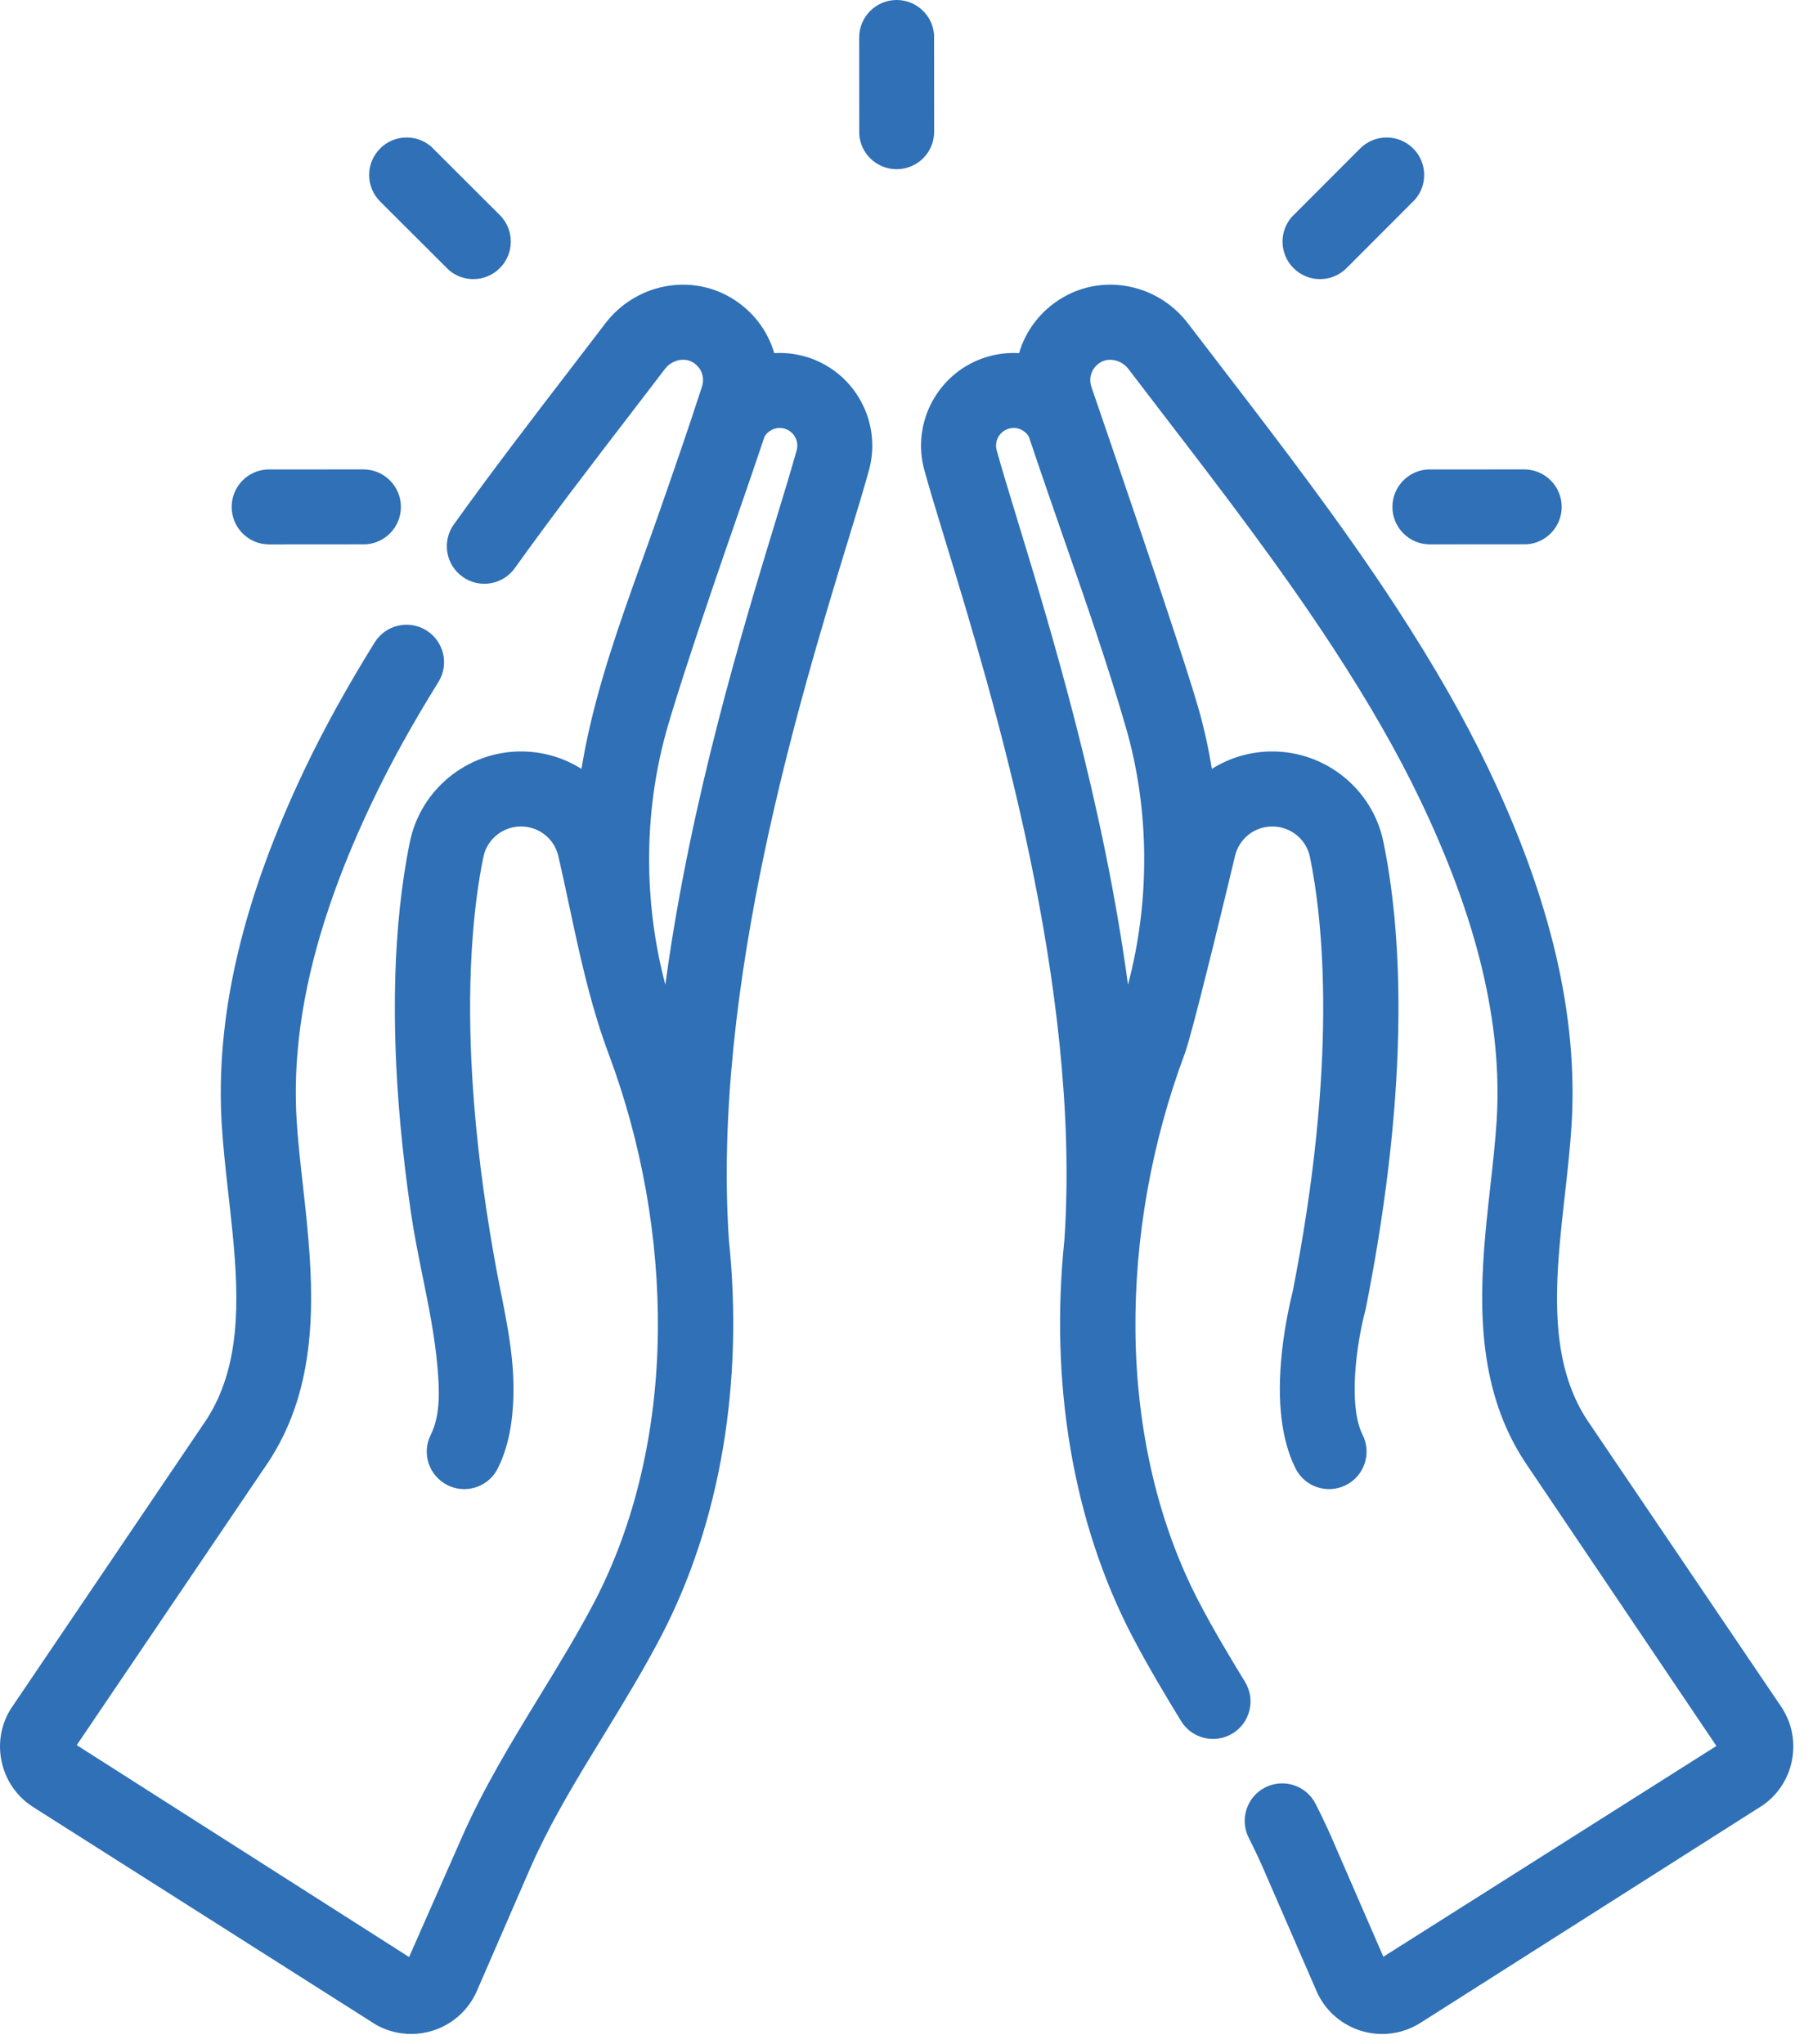 <svg width="47" height="53" viewBox="0 0 47 53" fill="none" xmlns="http://www.w3.org/2000/svg">
<path d="M29.291 7.434C29.87 7.554 30.412 7.88 30.798 8.387C31.096 8.777 31.395 9.166 31.694 9.556C33.219 11.543 34.796 13.598 36.196 15.745C37.172 17.243 37.948 18.6 38.567 19.893C40.206 23.313 40.914 26.347 40.741 29.166C40.709 29.686 40.651 30.229 40.592 30.76L40.57 30.959L40.562 31.027L40.547 31.163L40.532 31.299L40.517 31.435L40.502 31.571L40.487 31.707L40.467 31.914L40.447 32.12L40.434 32.257C40.295 33.84 40.299 35.394 41.046 36.661L41.08 36.717L41.113 36.77L41.146 36.821L46.17 44.244C46.454 44.664 46.553 45.168 46.45 45.664C46.356 46.117 46.105 46.508 45.738 46.779L45.702 46.805L36.827 52.447C36.526 52.639 36.18 52.738 35.831 52.738C35.648 52.738 35.464 52.711 35.286 52.656C34.806 52.509 34.41 52.177 34.181 51.735L34.161 51.697L32.767 48.489C32.648 48.216 32.519 47.941 32.372 47.651C32.251 47.411 32.238 47.145 32.316 46.908C32.394 46.672 32.562 46.465 32.801 46.344C33.041 46.223 33.307 46.211 33.543 46.288C33.78 46.366 33.986 46.534 34.107 46.774C34.217 46.99 34.318 47.2 34.413 47.407L34.46 47.51L34.506 47.613L34.55 47.715L35.862 50.735L44.496 45.27L39.53 37.903C38.349 36.103 38.328 33.998 38.505 32.008L38.511 31.942L38.524 31.807L38.538 31.665C38.569 31.355 38.603 31.05 38.636 30.75C38.703 30.148 38.766 29.587 38.8 29.047C38.952 26.555 38.3 23.836 36.813 20.733C36.23 19.515 35.495 18.231 34.566 16.807C33.206 14.72 31.656 12.7 30.156 10.747C29.851 10.349 29.551 9.958 29.252 9.566C29.163 9.45 29.038 9.373 28.906 9.343C28.779 9.314 28.645 9.327 28.533 9.393C28.422 9.457 28.342 9.554 28.299 9.666C28.256 9.777 28.252 9.902 28.291 10.023C28.302 10.055 28.371 10.257 28.481 10.58C28.72 11.278 29.124 12.457 29.548 13.712L29.573 13.786L29.597 13.857L29.638 13.979L29.669 14.071L29.7 14.164L29.776 14.387L29.794 14.443L29.813 14.499L29.889 14.723L29.951 14.909L30.013 15.093L30.074 15.277L30.19 15.625C30.571 16.77 30.902 17.789 31.058 18.331C31.21 18.855 31.328 19.392 31.416 19.936C31.872 19.648 32.411 19.484 32.984 19.484C33.679 19.484 34.328 19.73 34.839 20.145C35.351 20.561 35.723 21.146 35.862 21.824C36.313 24.011 36.603 27.886 35.408 33.922C35.404 33.943 35.399 33.965 35.393 33.985C35.17 34.82 34.94 36.435 35.324 37.203C35.444 37.443 35.456 37.709 35.377 37.945C35.298 38.181 35.13 38.387 34.889 38.507C34.75 38.577 34.601 38.61 34.455 38.61C34.274 38.61 34.096 38.559 33.943 38.465C33.794 38.373 33.669 38.24 33.585 38.072C33.221 37.345 33.097 36.336 33.231 35.07C33.314 34.287 33.471 33.652 33.508 33.508C34.687 27.526 34.298 23.866 33.958 22.216C33.911 21.988 33.785 21.792 33.613 21.652C33.44 21.512 33.22 21.429 32.985 21.429C32.753 21.429 32.537 21.507 32.366 21.643C32.196 21.778 32.069 21.97 32.016 22.195C32.016 22.195 31.775 23.206 31.498 24.334L31.488 24.376L31.457 24.502L31.436 24.586L31.379 24.816L31.347 24.944L31.315 25.071L31.29 25.173C31.043 26.163 30.805 27.075 30.714 27.319C29.853 29.618 29.411 32.108 29.435 34.521C29.461 37.093 30.029 39.517 31.079 41.531C31.462 42.265 31.898 42.989 32.276 43.609C32.416 43.839 32.45 44.103 32.391 44.344C32.333 44.586 32.182 44.806 31.952 44.946C31.723 45.085 31.459 45.119 31.217 45.06C30.975 45.002 30.756 44.851 30.616 44.621C30.221 43.973 29.765 43.215 29.355 42.431C27.803 39.456 27.21 35.834 27.595 32.131C28.03 25.568 25.753 18.108 24.517 14.054C24.287 13.302 24.098 12.68 23.963 12.19C23.803 11.611 23.872 11.014 24.119 10.505C24.367 9.995 24.793 9.572 25.348 9.339C25.69 9.195 26.056 9.135 26.418 9.156C26.591 8.567 26.983 8.046 27.551 7.714C28.09 7.398 28.709 7.313 29.291 7.434ZM26.48 11.143C26.41 11.109 26.268 11.062 26.101 11.132C25.996 11.176 25.915 11.257 25.867 11.354C25.82 11.45 25.807 11.563 25.837 11.673C25.968 12.146 26.157 12.765 26.376 13.484C27.242 16.326 28.603 20.795 29.242 25.531C29.816 23.371 29.806 21.001 29.19 18.87C28.713 17.22 28.13 15.546 27.561 13.915C27.545 13.87 27.349 13.305 27.121 12.643L27.097 12.572L27.07 12.495L27.05 12.435L27.009 12.316L26.987 12.253L26.966 12.192C26.855 11.866 26.749 11.556 26.672 11.323C26.615 11.224 26.532 11.169 26.48 11.143ZM18.939 7.714C19.507 8.046 19.899 8.567 20.072 9.156C20.378 9.138 20.687 9.179 20.983 9.279L21.038 9.298L21.091 9.318L21.141 9.339C21.696 9.572 22.123 9.995 22.371 10.505C22.618 11.014 22.687 11.611 22.527 12.19C22.391 12.686 22.198 13.319 21.974 14.051C20.737 18.11 18.458 25.575 18.895 32.14C19.279 35.838 18.686 39.458 17.135 42.431C16.675 43.311 16.156 44.161 15.654 44.982C15.016 46.025 14.413 47.01 13.92 48.056L13.85 48.206L13.785 48.35L13.723 48.489L12.364 51.619C12.148 52.118 11.725 52.496 11.204 52.656C11.026 52.71 10.842 52.737 10.659 52.737C10.358 52.737 10.06 52.664 9.791 52.522L9.746 52.497L0.862 46.855C0.435 46.583 0.143 46.16 0.04 45.664C-0.054 45.213 0.02 44.755 0.248 44.36L0.271 44.321L5.345 36.82C6.23 35.464 6.202 33.755 6.035 32.029L6.022 31.897C6.013 31.808 6.004 31.72 5.994 31.631L5.973 31.432L5.966 31.366L5.958 31.3L5.951 31.233L5.936 31.099L5.921 30.965C5.854 30.364 5.785 29.75 5.749 29.166C5.576 26.347 6.285 23.313 7.923 19.893C8.418 18.859 9.004 17.8 9.713 16.657C9.855 16.429 10.075 16.28 10.318 16.224C10.56 16.167 10.824 16.203 11.052 16.344C11.28 16.486 11.429 16.706 11.486 16.949C11.543 17.191 11.507 17.455 11.365 17.683C10.694 18.764 10.141 19.762 9.677 20.733C8.19 23.836 7.537 26.555 7.69 29.047C7.723 29.584 7.786 30.143 7.852 30.735C7.871 30.905 7.89 31.076 7.909 31.248L7.936 31.506L7.95 31.648L7.963 31.783C8.157 33.796 8.183 35.935 7.048 37.765L7.009 37.827L6.967 37.893L1.989 45.248L10.605 50.742L11.94 47.715C12.516 46.387 13.265 45.161 13.99 43.975C14.477 43.178 14.979 42.358 15.411 41.531C16.461 39.517 17.029 37.093 17.055 34.521C17.079 32.108 16.637 29.618 15.776 27.319C15.375 26.246 15.115 25.145 14.875 24.037L14.844 23.892L14.813 23.748L14.746 23.436C14.658 23.021 14.569 22.605 14.473 22.191C14.42 21.967 14.294 21.776 14.123 21.642C13.952 21.507 13.737 21.429 13.505 21.429C13.27 21.429 13.05 21.512 12.877 21.652C12.705 21.791 12.579 21.988 12.532 22.216C12.393 22.89 12.309 23.575 12.256 24.261C12.173 25.335 12.17 26.414 12.219 27.489C12.288 28.982 12.459 30.47 12.7 31.944C12.747 32.231 12.796 32.516 12.848 32.801L12.88 32.974L12.913 33.146L12.947 33.318L13.009 33.628C13.176 34.47 13.332 35.307 13.31 36.181C13.294 36.825 13.196 37.49 12.905 38.072C12.821 38.24 12.696 38.373 12.547 38.464C12.394 38.559 12.216 38.61 12.035 38.61C11.889 38.61 11.74 38.577 11.601 38.507C11.361 38.387 11.192 38.181 11.113 37.945C11.034 37.709 11.046 37.443 11.166 37.203C11.43 36.675 11.389 36.005 11.34 35.436C11.273 34.657 11.115 33.877 10.957 33.099C10.845 32.546 10.735 31.999 10.655 31.453C10.541 30.68 10.448 29.905 10.377 29.127C10.263 27.855 10.21 26.576 10.248 25.299C10.283 24.139 10.398 22.935 10.627 21.824C10.767 21.146 11.139 20.561 11.65 20.145C12.162 19.73 12.811 19.484 13.505 19.484C14.079 19.484 14.618 19.648 15.074 19.936C15.329 18.363 15.831 16.825 16.369 15.306L16.421 15.159L16.472 15.017L16.568 14.747C16.603 14.65 16.638 14.553 16.673 14.456C16.814 14.061 16.956 13.667 17.093 13.275C17.469 12.196 17.846 11.114 18.198 10.024C18.238 9.902 18.233 9.777 18.191 9.665C18.148 9.554 18.068 9.457 17.957 9.392C17.844 9.326 17.711 9.313 17.584 9.342C17.452 9.373 17.326 9.45 17.238 9.566C16.939 9.957 16.639 10.348 16.34 10.739C15.342 12.037 14.312 13.381 13.347 14.729C13.191 14.948 12.961 15.082 12.715 15.123C12.47 15.164 12.209 15.111 11.991 14.954C11.772 14.798 11.638 14.568 11.597 14.323C11.556 14.078 11.609 13.816 11.765 13.598C12.748 12.225 13.79 10.867 14.797 9.555C15.103 9.156 15.398 8.771 15.692 8.386C16.078 7.88 16.62 7.554 17.199 7.434C17.781 7.313 18.4 7.398 18.939 7.714ZM20.389 11.132C20.222 11.062 20.08 11.109 20.01 11.144C19.958 11.17 19.876 11.224 19.818 11.323C19.762 11.492 19.693 11.696 19.62 11.912L19.599 11.972L19.575 12.042L19.557 12.095L19.539 12.149L19.515 12.22L19.496 12.274L19.478 12.327L19.441 12.434L19.405 12.539L19.394 12.572C19.197 13.146 19.022 13.647 19.015 13.669C18.999 13.714 18.625 14.787 18.197 16.063L18.168 16.151L18.145 16.218L18.078 16.419L18.033 16.556L17.942 16.831L17.916 16.911L17.889 16.992C17.669 17.662 17.462 18.314 17.316 18.814L17.3 18.871L17.275 18.957L17.25 19.05C16.691 21.109 16.69 23.377 17.229 25.457L17.248 25.532L17.262 25.434C17.905 20.733 19.254 16.307 20.114 13.484C20.333 12.766 20.522 12.147 20.653 11.673C20.683 11.563 20.67 11.45 20.623 11.354C20.576 11.257 20.495 11.176 20.389 11.132ZM9.42 12.171C9.689 12.171 9.932 12.28 10.108 12.456C10.284 12.632 10.393 12.875 10.393 13.143C10.393 13.406 10.289 13.645 10.119 13.819C9.956 13.988 9.732 14.098 9.482 14.114L6.978 14.116C6.709 14.116 6.466 14.007 6.29 13.831C6.114 13.655 6.006 13.412 6.006 13.143C6.006 12.88 6.11 12.642 6.279 12.467C6.443 12.298 6.667 12.188 6.916 12.173L9.42 12.171ZM39.512 12.171C39.781 12.171 40.024 12.28 40.2 12.456C40.376 12.632 40.485 12.875 40.485 13.143C40.485 13.406 40.38 13.644 40.211 13.819C40.048 13.988 39.824 14.098 39.574 14.113L37.07 14.115C36.801 14.115 36.558 14.007 36.382 13.831C36.206 13.655 36.097 13.412 36.097 13.143C36.097 12.88 36.202 12.642 36.371 12.467C36.535 12.298 36.758 12.188 37.008 12.173L39.512 12.171ZM10.525 3.565C10.758 3.561 10.993 3.64 11.18 3.803L12.957 5.577C13.147 5.767 13.242 6.016 13.242 6.264C13.242 6.513 13.147 6.762 12.957 6.952C12.767 7.142 12.518 7.237 12.27 7.237C12.044 7.237 11.819 7.159 11.637 7.003L9.855 5.225C9.665 5.035 9.57 4.786 9.57 4.537C9.57 4.288 9.665 4.04 9.855 3.85C10.04 3.664 10.282 3.569 10.525 3.565ZM35.948 3.565C36.197 3.565 36.445 3.66 36.635 3.85C36.821 4.035 36.916 4.277 36.92 4.52C36.924 4.753 36.845 4.988 36.682 5.175L34.908 6.952C34.718 7.142 34.469 7.237 34.22 7.237C33.972 7.237 33.723 7.142 33.533 6.952C33.347 6.767 33.253 6.525 33.248 6.282C33.244 6.048 33.324 5.814 33.486 5.627L35.26 3.85C35.45 3.66 35.699 3.565 35.948 3.565ZM23.245 0C23.508 0 23.746 0.104 23.921 0.274C24.09 0.437 24.2 0.661 24.215 0.911L24.217 3.415C24.217 3.683 24.108 3.927 23.933 4.102C23.757 4.278 23.514 4.387 23.245 4.387C22.982 4.387 22.744 4.283 22.569 4.114C22.4 3.95 22.29 3.726 22.275 3.477L22.273 0.972C22.273 0.704 22.382 0.461 22.558 0.285C22.733 0.109 22.977 0 23.245 0Z" fill="#2F70B6"/>
</svg>
